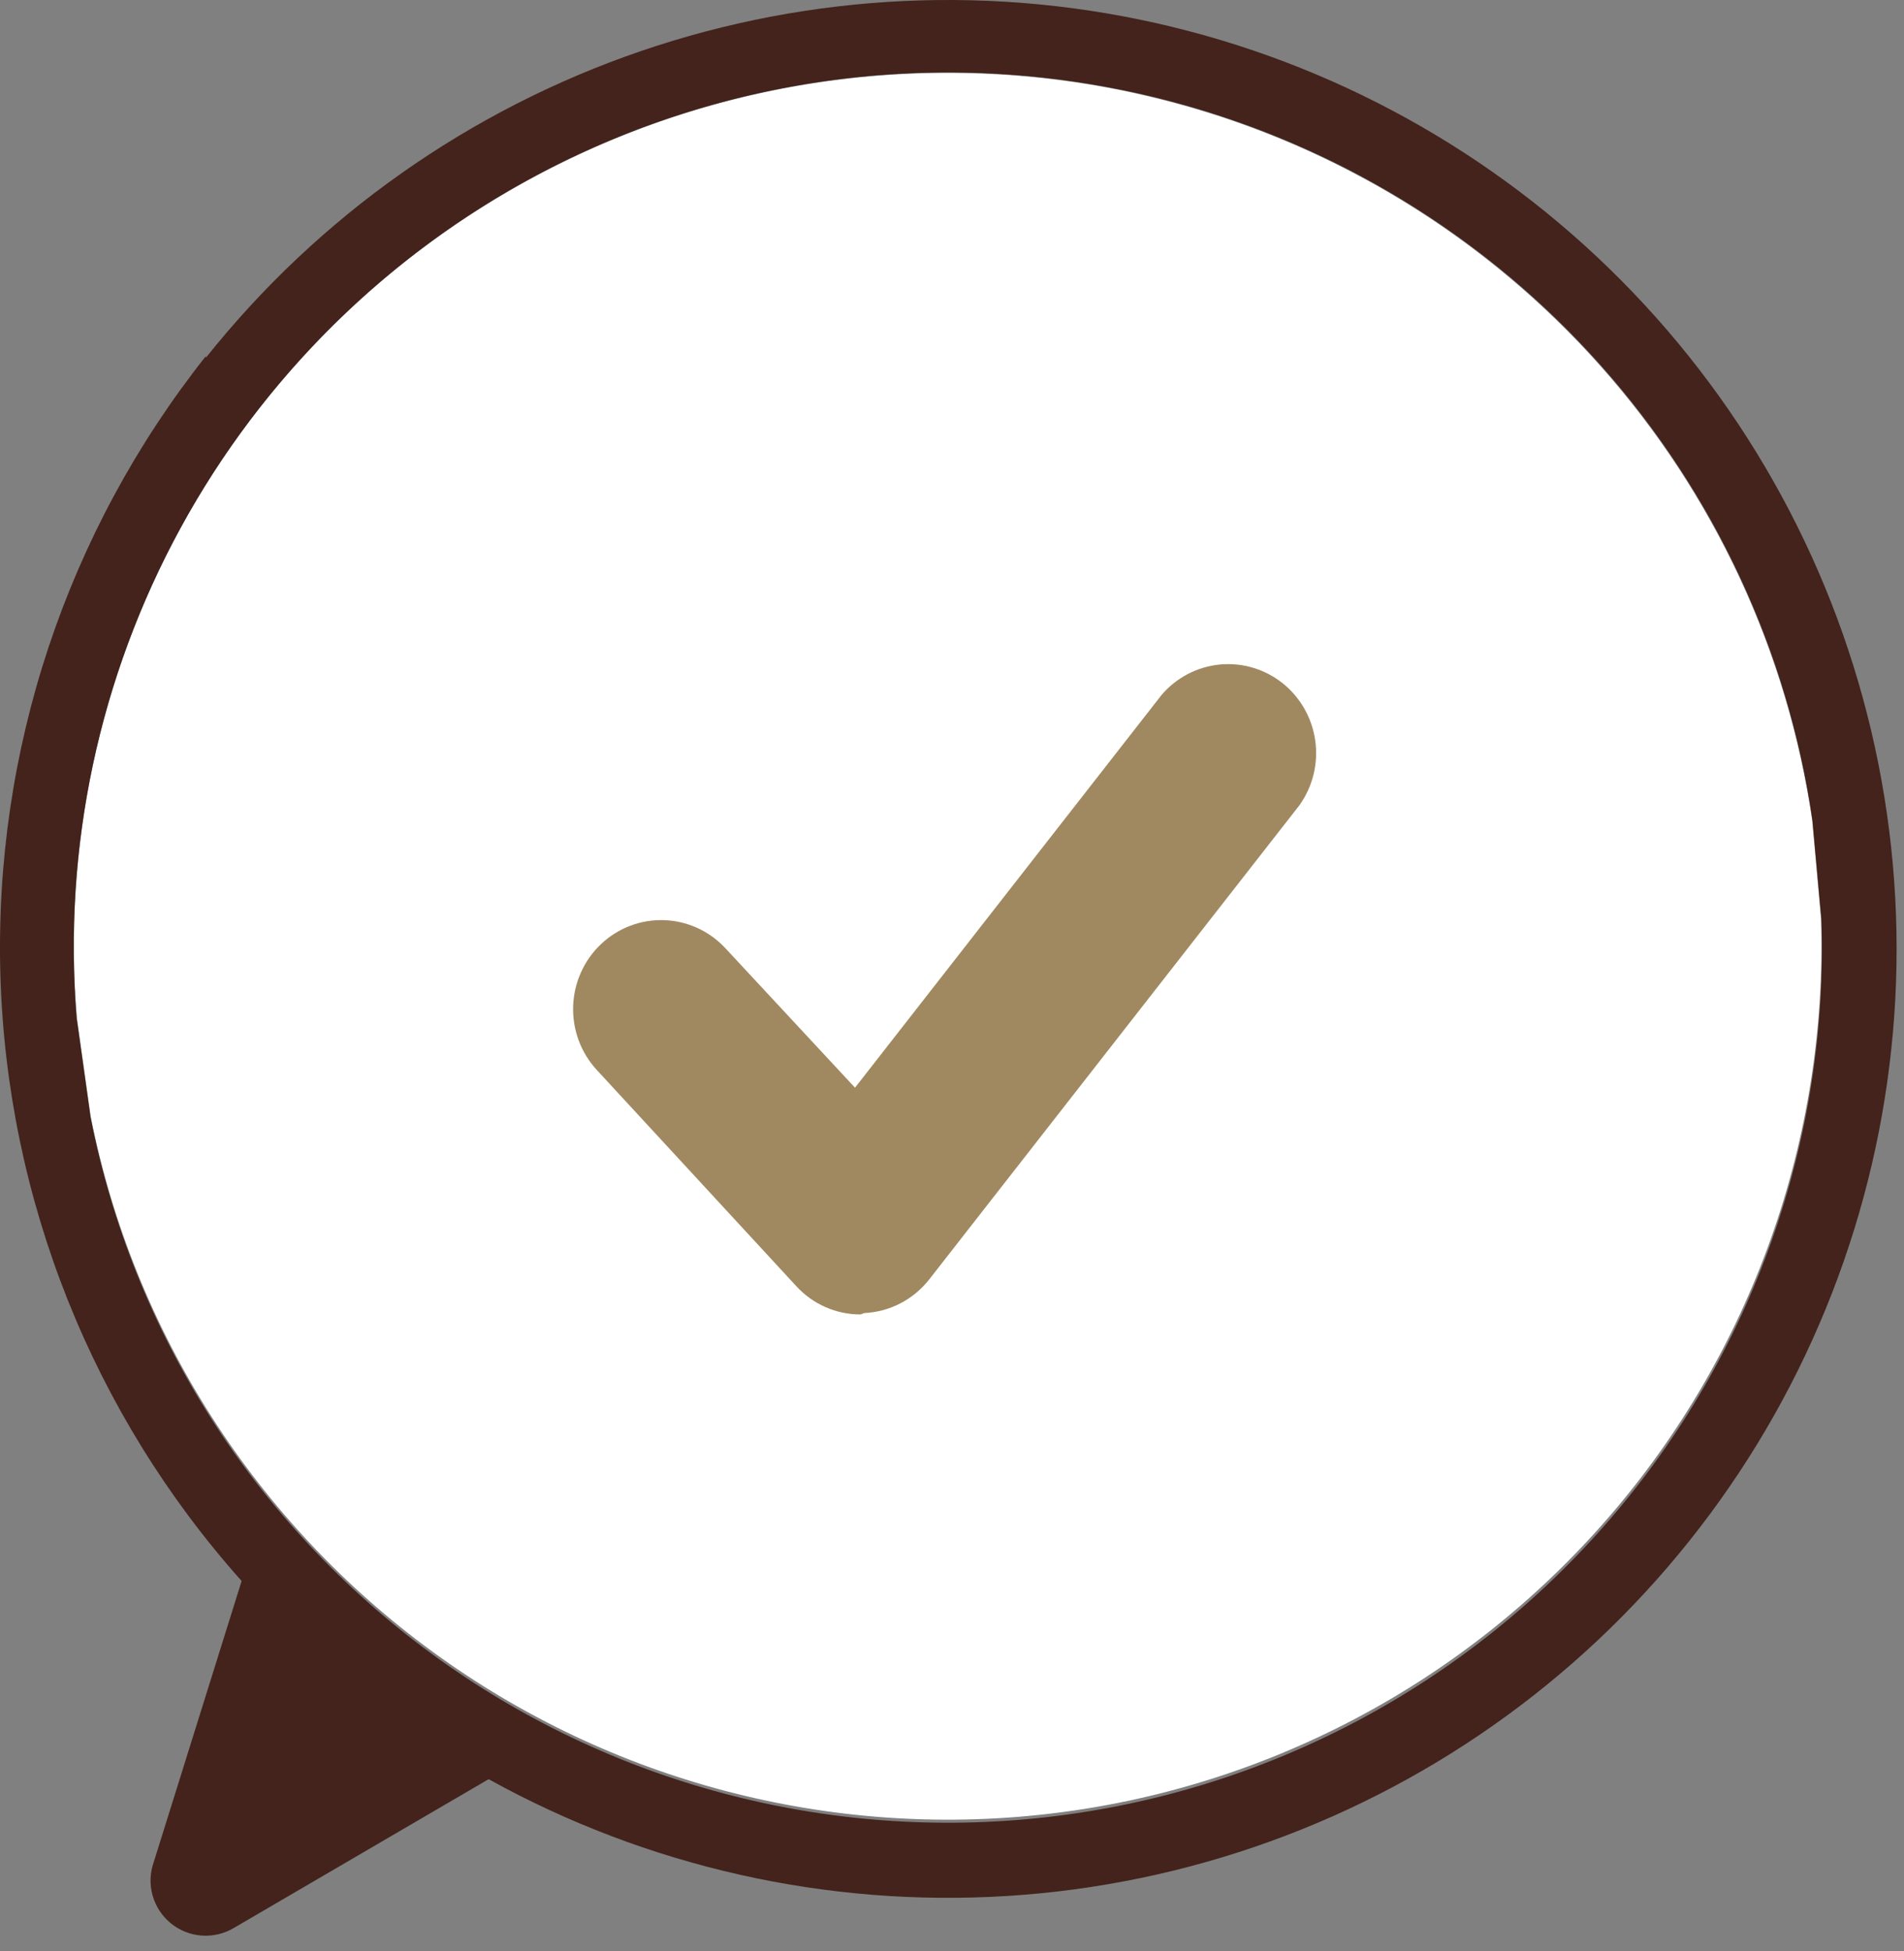 <svg width="82" height="84" viewBox="0 0 82 84" fill="none" xmlns="http://www.w3.org/2000/svg">
<rect x="0" y="0" width="82" height="84" fill="#808080" stroke="none"/>
<path d="M11.324 17.382C5.38 24.865 2.516 34.334 3.314 43.856L3.908 48.094C5.759 57.35 11.02 65.571 18.649 71.129C26.277 76.687 35.715 79.176 45.093 78.103C54.47 77.029 63.101 72.471 69.276 65.332C75.45 58.194 78.717 48.996 78.428 39.562L78.047 35.324C76.984 28.055 73.817 21.257 68.936 15.767C64.055 10.277 57.675 6.335 50.581 4.428C43.487 2.52 35.991 2.73 29.015 5.032C22.039 7.334 15.89 11.627 11.324 17.382Z" fill="white"/>
<path d="M37.061 56.594C36.543 56.595 36.031 56.488 35.556 56.28C35.081 56.072 34.654 55.767 34.301 55.384L25.705 46.071C25.018 45.328 24.65 44.34 24.684 43.323C24.717 42.307 25.149 41.345 25.883 40.65C26.618 39.955 27.595 39.583 28.601 39.617C29.606 39.651 30.557 40.087 31.244 40.83L36.823 46.831L50.029 29.917C50.668 29.171 51.567 28.703 52.538 28.611C53.51 28.518 54.479 28.809 55.245 29.421C56.01 30.034 56.512 30.921 56.646 31.899C56.78 32.877 56.535 33.869 55.964 34.669L40.028 55.074C39.691 55.507 39.266 55.862 38.781 56.114C38.297 56.366 37.764 56.509 37.219 56.534L37.061 56.594Z" fill="#A08960"/>
<path d="M8.866 15.334C2.87 22.897 -0.264 32.335 0.017 41.983C0.299 51.631 3.978 60.87 10.406 68.07L6.62 80.177C6.457 80.638 6.44 81.138 6.572 81.609C6.704 82.08 6.978 82.499 7.357 82.808C7.735 83.117 8.2 83.302 8.688 83.337C9.176 83.371 9.662 83.255 10.081 83.003L21.044 76.603C27.86 80.375 35.612 82.12 43.387 81.631C51.162 81.143 58.635 78.442 64.925 73.847C71.216 69.252 76.061 62.954 78.891 55.696C81.721 48.438 82.416 40.523 80.896 32.882C79.376 25.242 75.703 18.196 70.31 12.574C64.918 6.952 58.031 2.989 50.46 1.152C42.89 -0.685 34.952 -0.319 27.583 2.206C20.213 4.731 13.719 9.31 8.866 15.404V15.334ZM64.301 11.336C71.778 17.298 76.699 25.887 78.061 35.352L78.443 39.59C78.758 49.046 75.5 58.274 69.317 65.436C63.135 72.598 54.481 77.168 45.081 78.237C35.68 79.306 26.221 76.795 18.589 71.204C10.956 65.612 5.709 57.352 3.894 48.066L3.3 43.828C2.703 36.505 4.262 29.166 7.785 22.718C11.307 16.27 16.64 10.994 23.125 7.539C29.61 4.085 36.964 2.604 44.281 3.278C51.598 3.953 58.557 6.754 64.301 11.336Z" fill="#43231B"/>
</svg>

